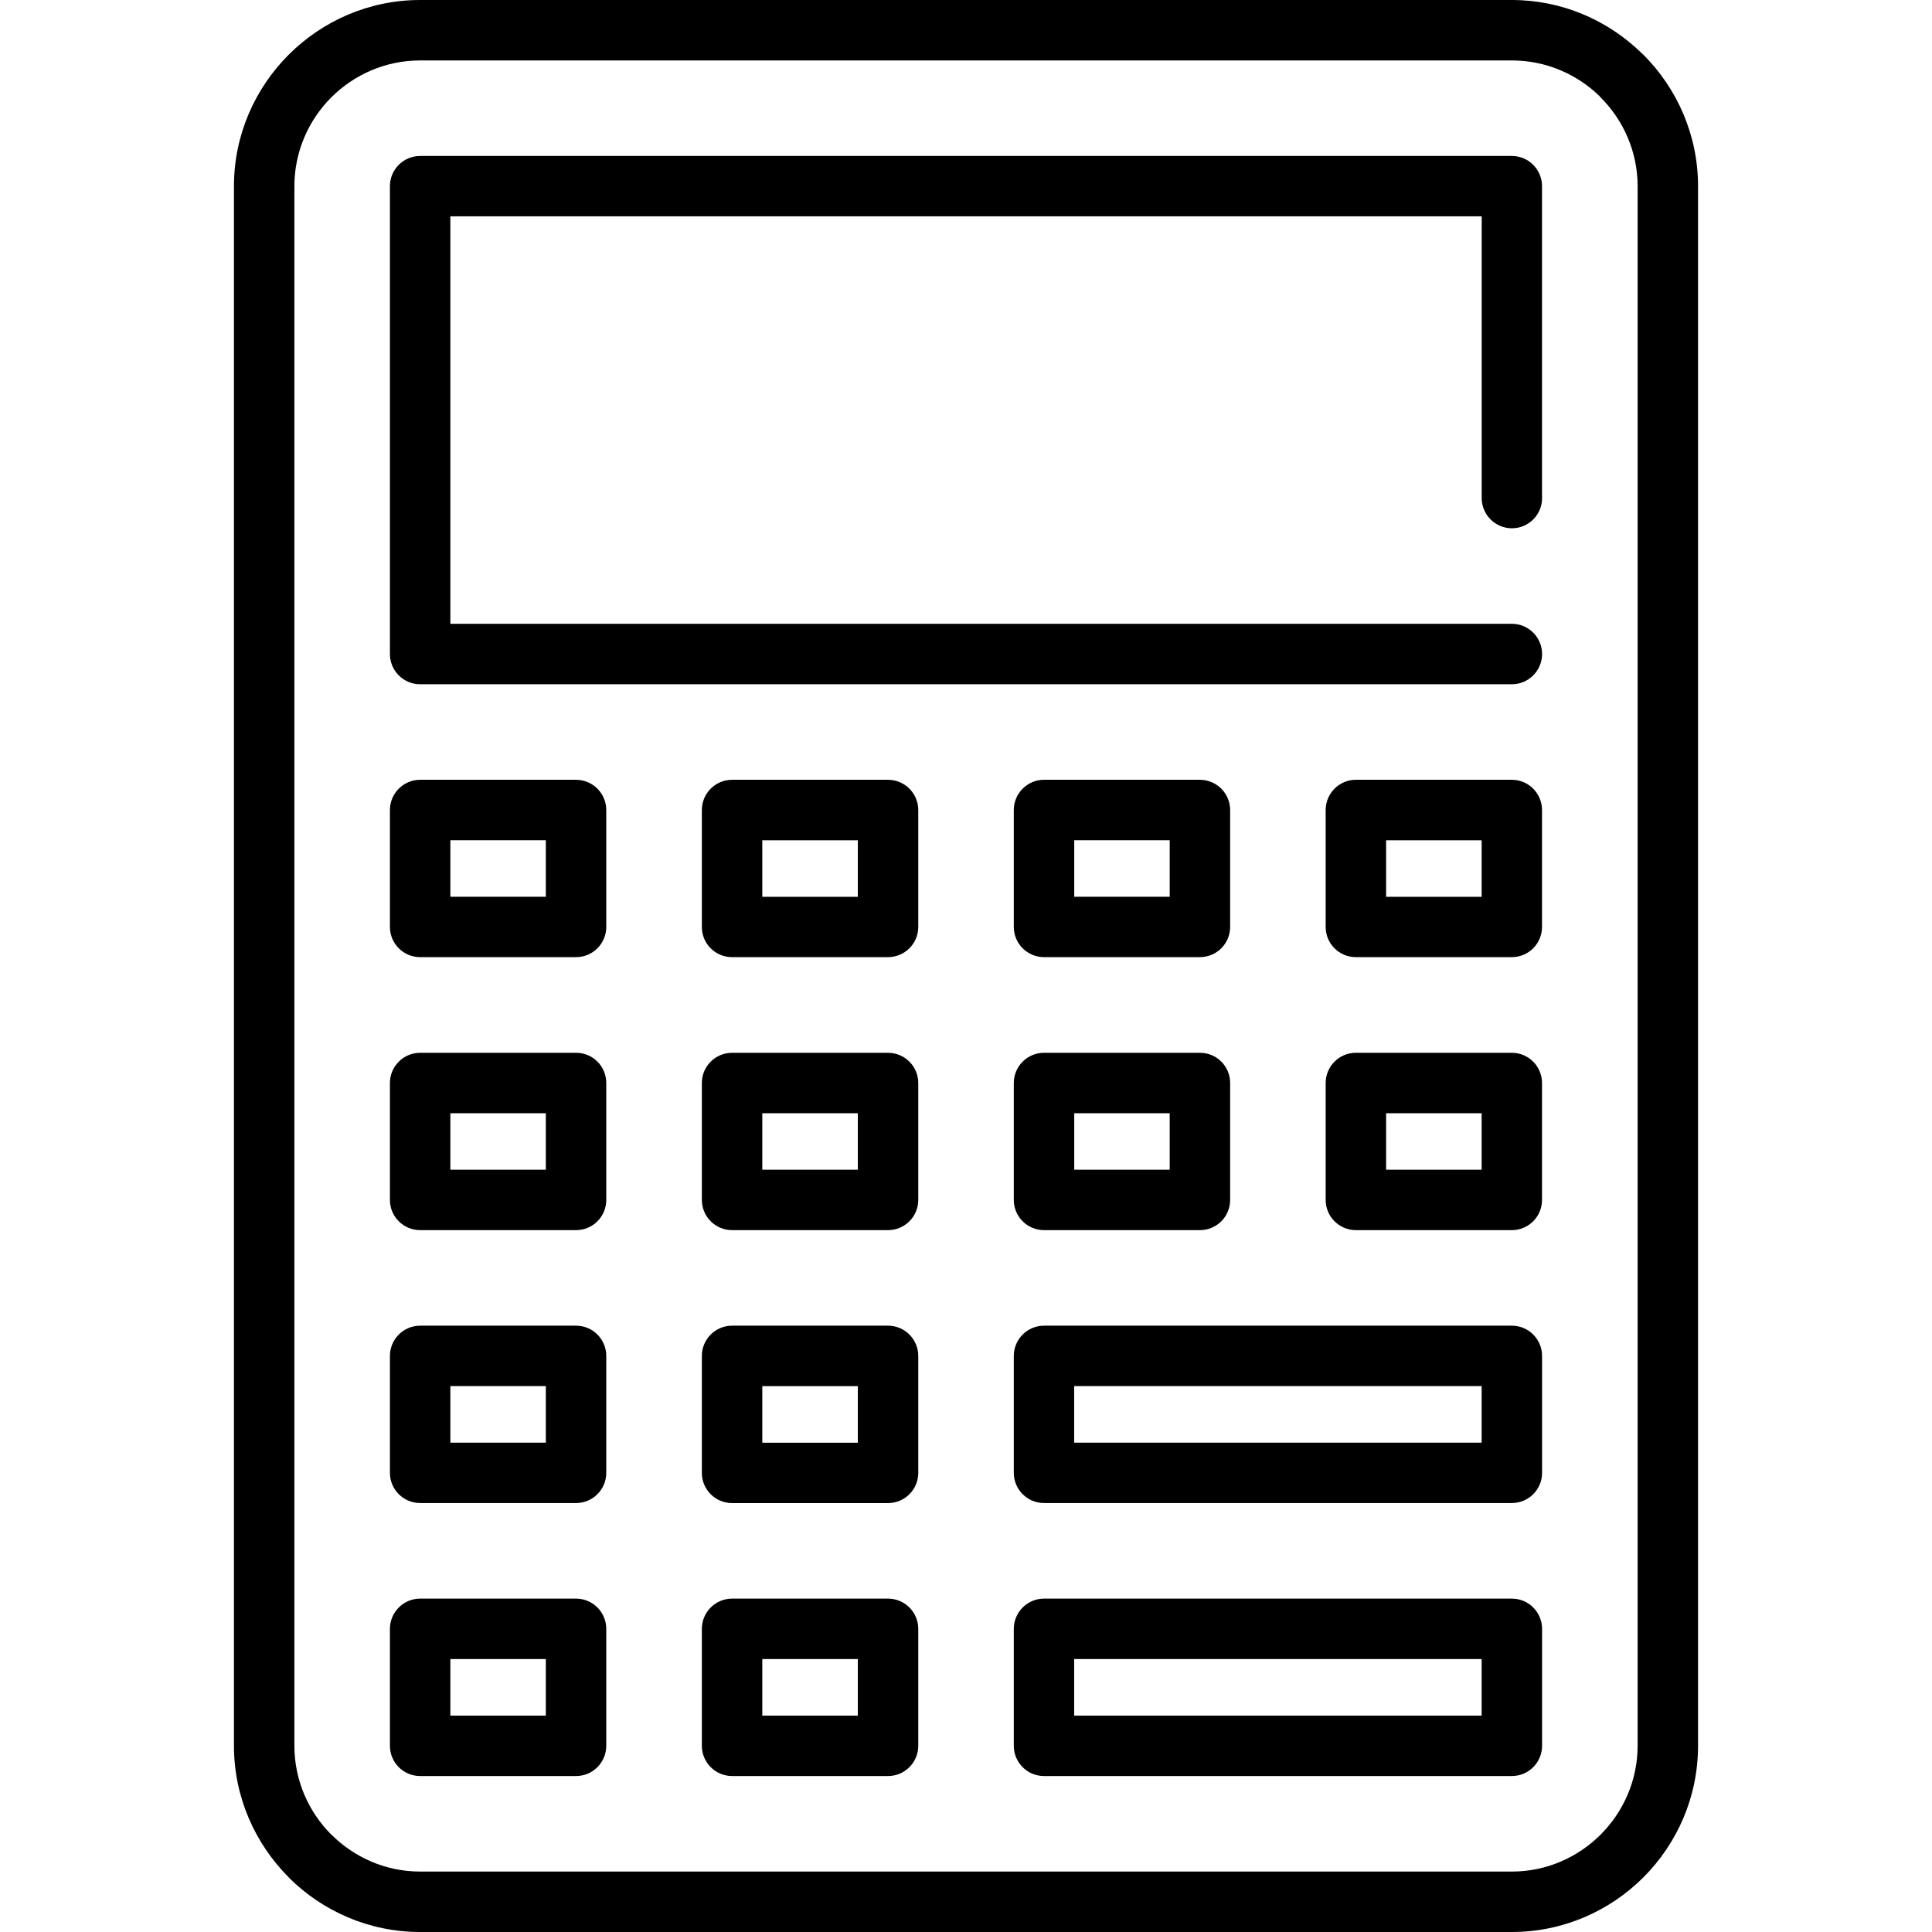 <?xml version="1.0" encoding="iso-8859-1"?>
<!-- Generator: Adobe Illustrator 16.0.0, SVG Export Plug-In . SVG Version: 6.00 Build 0)  -->
<!DOCTYPE svg PUBLIC "-//W3C//DTD SVG 1.1//EN" "http://www.w3.org/Graphics/SVG/1.1/DTD/svg11.dtd">
<svg version="1.1" id="Capa_1" xmlns="http://www.w3.org/2000/svg" xmlns:xlink="http://www.w3.org/1999/xlink" x="0px" y="0px"
	 width="792px" height="792px" viewBox="0 0 792 792" style="enable-background:new 0 0 792 792;" xml:space="preserve">
<g>
	<g>
		<g>
			<path d="M632.156,204.188c0,6.832-5.543,12.375-12.375,12.375s-12.375-5.569-12.375-12.375v-115.5H184.619v167.037h435.162
				c6.832,0,12.375,5.569,12.375,12.375c0,6.832-5.543,12.401-12.375,12.401H172.553h-0.335c-6.832,0-12.375-5.569-12.375-12.401
				V76.647v-0.335c0-6.832,5.569-12.375,12.375-12.375h447.228h0.31c6.832,0,12.375,5.543,12.375,12.375v127.875L632.156,204.188
				L632.156,204.188z"/>
			<path d="M223.755,367.615v-23.177h-39.136v23.177H223.755L223.755,367.615z M248.531,332.063v47.618v0.309
				c0,6.832-5.543,12.375-12.375,12.375h-63.603h-0.335c-6.832,0-12.375-5.569-12.375-12.375v-47.618v-0.31
				c0-6.832,5.569-12.401,12.375-12.401h63.603h0.335C242.988,319.688,248.531,325.23,248.531,332.063z"/>
			<path d="M287.719,380.016v-0.31v-47.644c0-6.832,5.543-12.401,12.401-12.401h0.309h63.603c6.832,0,12.401,5.569,12.401,12.401
				v0.31v47.618c0,6.832-5.569,12.375-12.401,12.375h-0.31h-63.628C293.261,392.391,287.719,386.848,287.719,380.016
				L287.719,380.016z M312.494,344.463v23.177h39.162v-23.177H312.494z"/>
			<path d="M543.443,380.016v-0.31v-47.644c0-6.832,5.543-12.401,12.375-12.401h0.309h63.629c6.832,0,12.375,5.569,12.375,12.401
				v0.31v47.618c0,6.832-5.543,12.375-12.375,12.375h-0.31h-63.604C548.986,392.391,543.443,386.848,543.443,380.016
				L543.443,380.016z M568.219,344.463v23.177h39.162v-23.177H568.219z"/>
			<path d="M479.506,367.615v-23.177h-39.137v23.177H479.506L479.506,367.615z M504.281,332.063v47.618v0.309
				c0,6.832-5.543,12.375-12.4,12.375h-63.603h-0.31c-6.832,0-12.375-5.569-12.375-12.375v-47.618v-0.31
				c0-6.832,5.567-12.401,12.375-12.401h63.603h0.31C498.738,319.688,504.281,325.23,504.281,332.063z"/>
			<path d="M223.755,479.506v-23.152h-39.136v23.152H223.755L223.755,479.506z M248.531,443.953v47.618v0.335
				c0,6.832-5.543,12.375-12.375,12.375h-63.603h-0.335c-6.832,0-12.375-5.568-12.375-12.375v-47.618v-0.335
				c0-6.832,5.569-12.375,12.375-12.375h63.603h0.335C242.988,431.553,248.531,437.121,248.531,443.953z"/>
			<path d="M287.719,491.906v-0.335v-47.618c0-6.832,5.543-12.375,12.401-12.375h0.309h63.603c6.832,0,12.401,5.568,12.401,12.375
				v0.335v47.618c0,6.832-5.569,12.375-12.401,12.375h-0.31h-63.628C293.261,504.281,287.719,498.713,287.719,491.906
				L287.719,491.906z M312.494,456.354v23.152h39.162v-23.152H312.494z"/>
			<path d="M543.443,491.906v-0.335v-47.618c0-6.832,5.543-12.375,12.375-12.375h0.309h63.629c6.832,0,12.375,5.568,12.375,12.375
				v0.335v47.618c0,6.832-5.543,12.375-12.375,12.375h-0.31h-63.604C548.986,504.281,543.443,498.713,543.443,491.906
				L543.443,491.906z M568.219,456.354v23.152h39.162v-23.152H568.219z"/>
			<path d="M479.506,479.506v-23.152h-39.137v23.152H479.506L479.506,479.506z M504.281,443.953v47.618v0.335
				c0,6.832-5.543,12.375-12.4,12.375h-63.603h-0.31c-6.832,0-12.375-5.568-12.375-12.375v-47.618v-0.335
				c0-6.832,5.567-12.375,12.375-12.375h63.603h0.31C498.738,431.553,504.281,437.121,504.281,443.953z"/>
			<path d="M223.755,591.396v-23.179h-39.136v23.179H223.755L223.755,591.396z M248.531,555.844v47.618v0.31
				c0,6.832-5.543,12.375-12.375,12.375h-63.603h-0.335c-6.832,0-12.375-5.543-12.375-12.375v-47.617v-0.311
				c0-6.832,5.569-12.399,12.375-12.399h63.603h0.335C242.988,543.443,248.531,549.012,248.531,555.844z"/>
			<path d="M287.719,603.797v-0.31v-47.645c0-6.832,5.543-12.399,12.401-12.399h0.309h63.603c6.832,0,12.401,5.567,12.401,12.399
				v0.335v47.618c0,6.832-5.569,12.375-12.401,12.375h-0.31h-63.628C293.261,616.172,287.719,610.629,287.719,603.797
				L287.719,603.797z M312.494,568.244v23.178h39.162v-23.178H312.494z"/>
			<path d="M223.755,703.287v-23.178h-39.136v23.178H223.755L223.755,703.287z M248.531,667.734v47.617v0.311
				c0,6.832-5.543,12.4-12.375,12.4h-63.603h-0.335c-6.832,0-12.375-5.544-12.375-12.4v-47.618v-0.31
				c0-6.832,5.569-12.4,12.375-12.4h63.603h0.335C242.988,655.334,248.531,660.902,248.531,667.734z"/>
			<path d="M287.719,715.662v-0.311v-47.617c0-6.832,5.543-12.4,12.401-12.4h0.309h63.603c6.832,0,12.401,5.543,12.401,12.4v0.31
				v47.618c0,6.832-5.569,12.4-12.401,12.4h-0.31h-63.628C293.261,728.062,287.719,722.494,287.719,715.662L287.719,715.662z
				 M312.494,680.109v23.178h39.162v-23.178H312.494z"/>
			<path d="M607.381,591.396v-23.179H440.344v23.179H607.381L607.381,591.396z M632.156,555.844v47.618v0.31
				c0,6.832-5.543,12.375-12.375,12.375H428.304h-0.335c-6.832,0-12.375-5.543-12.375-12.375v-47.617v-0.311
				c0-6.832,5.567-12.399,12.375-12.399h191.478h0.31C626.613,543.443,632.156,549.012,632.156,555.844z"/>
			<path d="M607.381,703.287v-23.178H440.344v23.178H607.381L607.381,703.287z M632.156,667.734v47.617v0.311
				c0,6.832-5.543,12.4-12.375,12.4H428.304h-0.335c-6.832,0-12.375-5.544-12.375-12.4v-47.618v-0.31
				c0-6.832,5.567-12.4,12.375-12.4h191.478h0.31C626.613,655.334,632.156,660.902,632.156,667.734z"/>
			<path d="M619.781,24.776H172.219c-14.128,0-27.044,5.801-36.377,15.108l-0.051,0.051c-9.307,9.333-15.108,22.25-15.108,36.377
				v639.35c0,14.153,5.801,27.07,15.133,36.429l0.026-0.025c9.333,9.333,22.25,15.159,36.377,15.159h447.563
				c14.154,0,27.045-5.826,36.377-15.159c9.333-9.332,15.16-22.249,15.16-36.378V76.313c0-14.154-5.827-27.07-15.16-36.377
				l-0.541-0.619C646.311,30.345,633.651,24.776,619.781,24.776L619.781,24.776z M172.219,0h447.563
				c20.548,0,39.265,8.276,53.032,21.63l0.876,0.799c13.793,13.819,22.403,32.897,22.403,53.909v639.35
				c0,21.012-8.61,40.114-22.403,53.907S640.768,792,619.781,792H172.219c-21.012,0-40.116-8.611-53.909-22.404l0.026-0.024
				l-0.026-0.025c-13.793-13.846-22.404-32.924-22.404-53.884V76.313c0-20.96,8.611-40.038,22.404-53.857l0.052-0.052
				C132.18,8.611,151.259,0,172.219,0z"/>
		</g>
	</g>
</g>
<g>
</g>
<g>
</g>
<g>
</g>
<g>
</g>
<g>
</g>
<g>
</g>
<g>
</g>
<g>
</g>
<g>
</g>
<g>
</g>
<g>
</g>
<g>
</g>
<g>
</g>
<g>
</g>
<g>
</g>
</svg>
